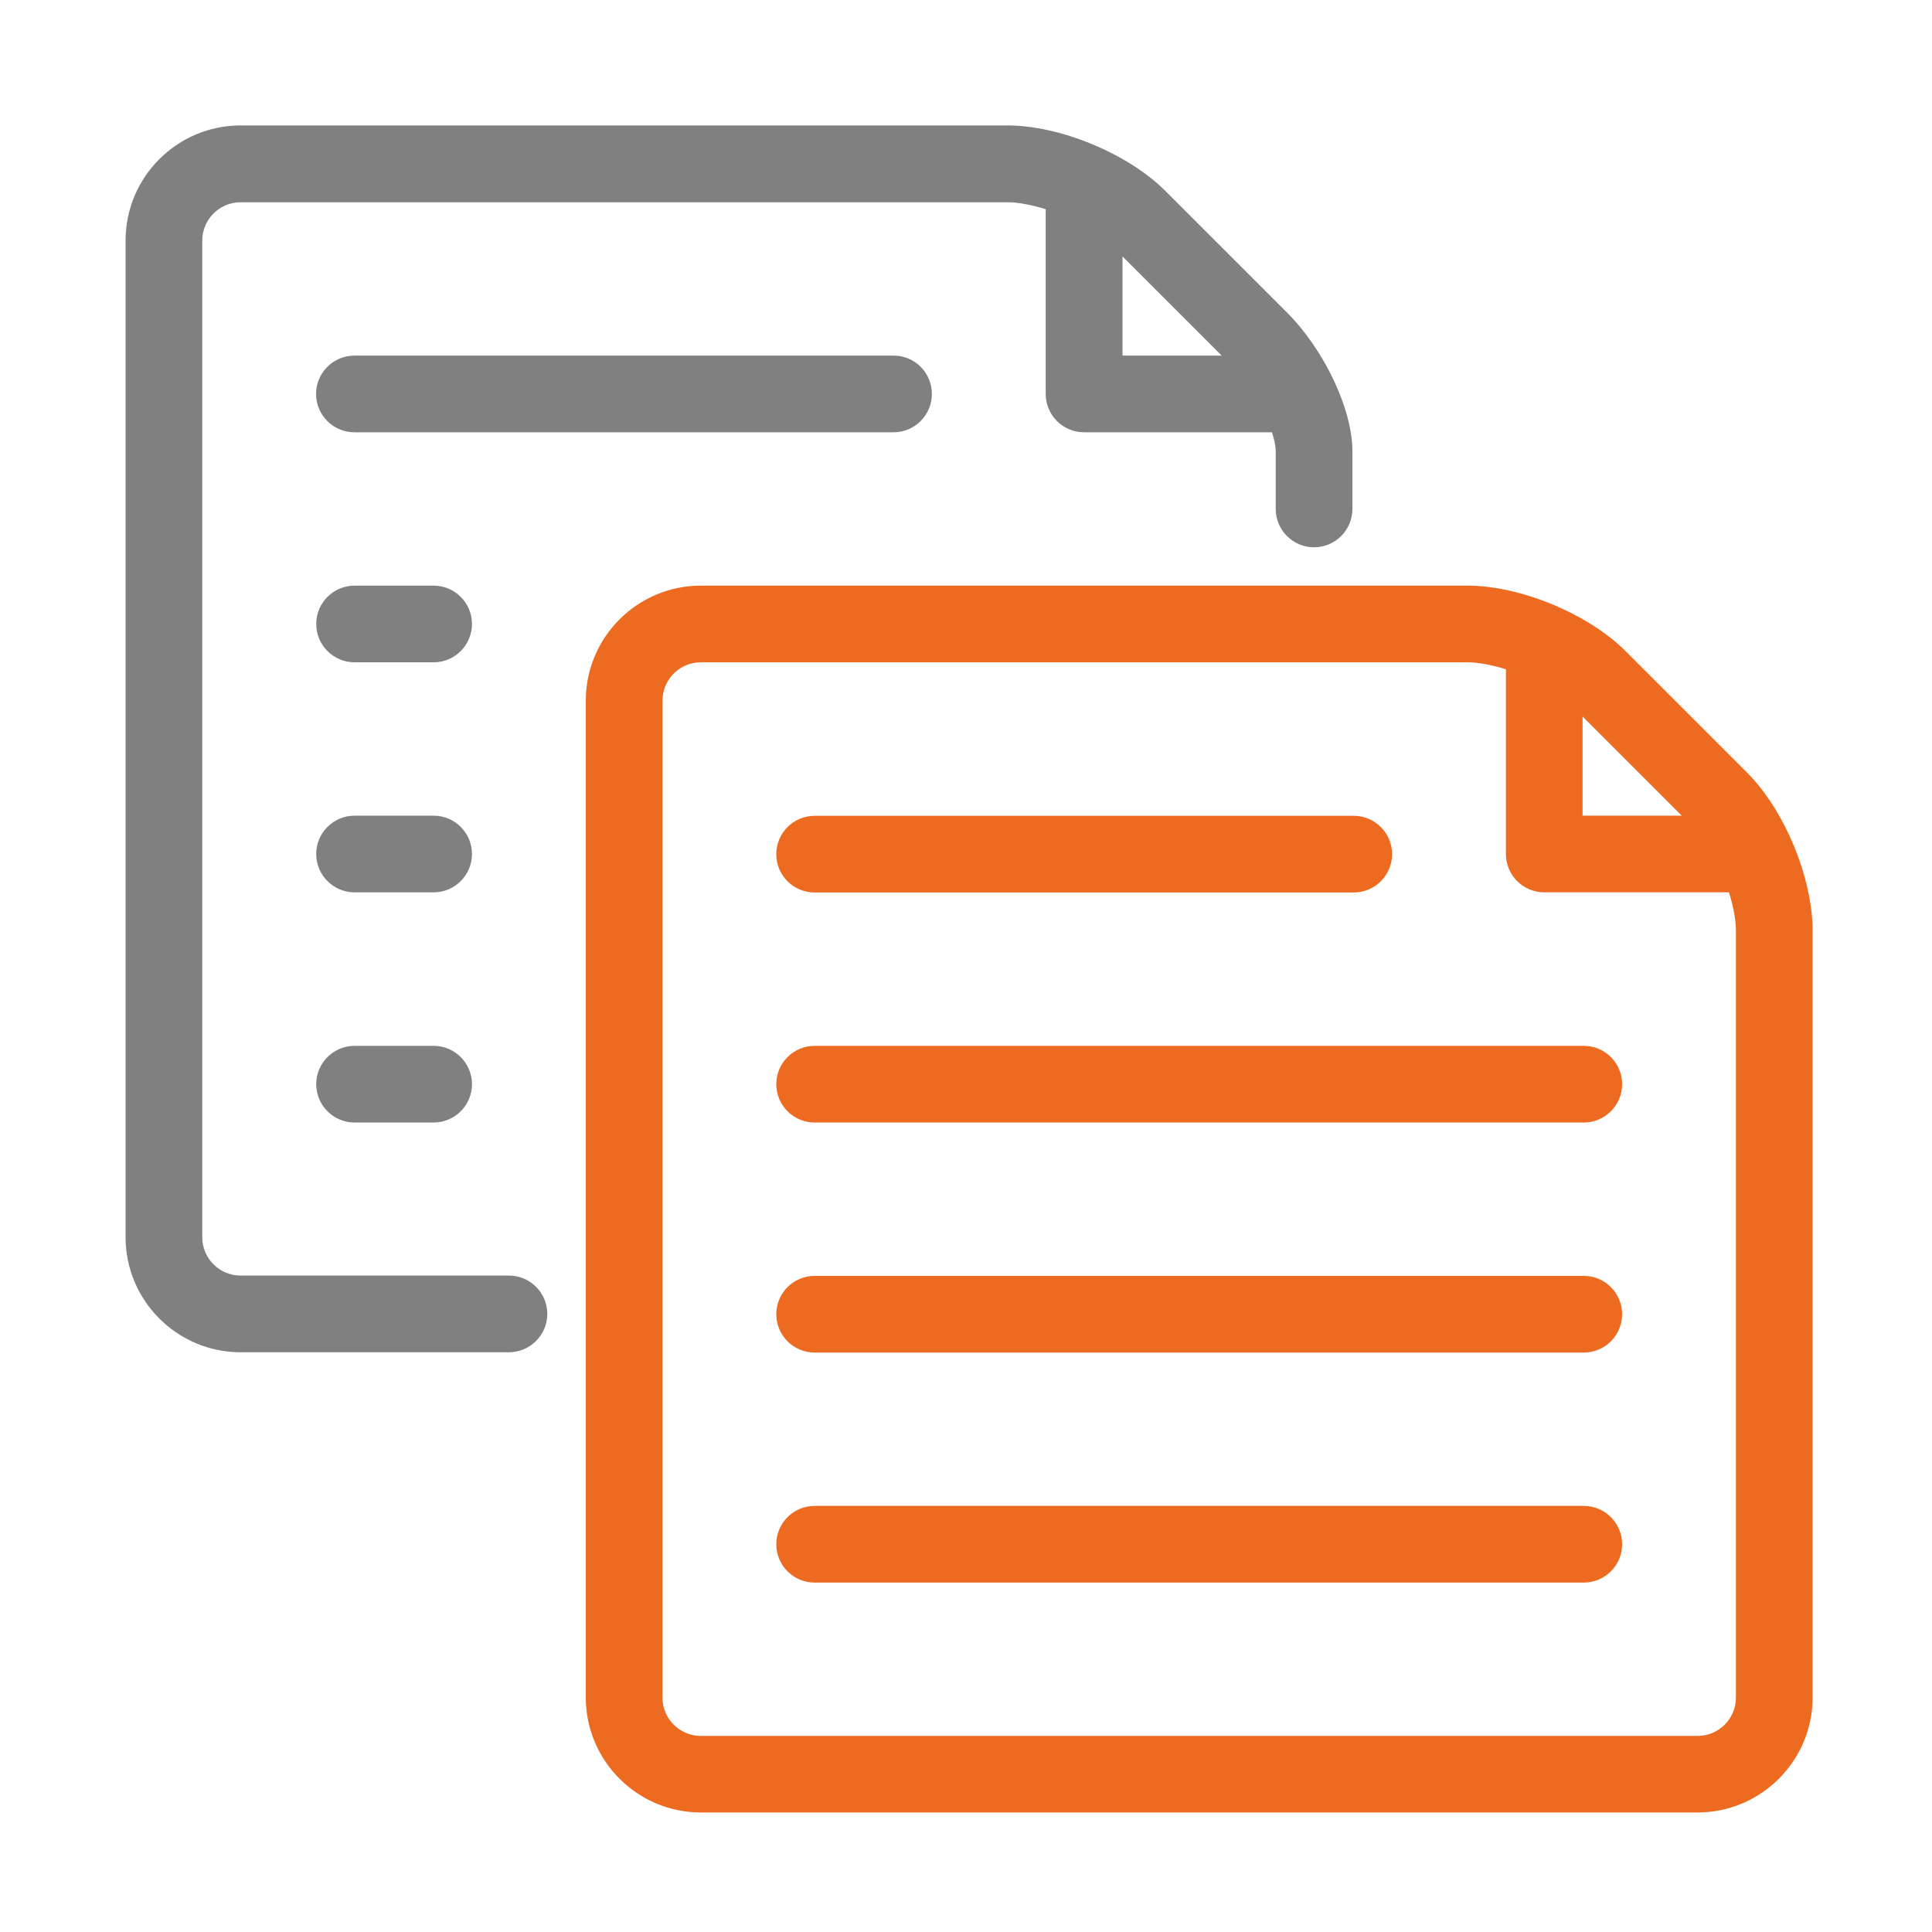 <?xml version="1.0" encoding="utf-8"?>
<!-- Generator: Adobe Illustrator 23.0.3, SVG Export Plug-In . SVG Version: 6.00 Build 0)  -->
<svg version="1.0" id="Layer_1" xmlns="http://www.w3.org/2000/svg" xmlns:xlink="http://www.w3.org/1999/xlink" x="0px" y="0px"
	 viewBox="0 0 128 128" enable-background="new 0 0 128 128" xml:space="preserve">
<g id="copy">
	<g>
		<path fill="#ED6B21" d="M115.76,51.2l-8.06-8.06c-2.47-2.47-6.97-4.34-10.47-4.34h-50.8c-4.2,0-7.62,3.42-7.62,7.62v66.04
			c0,4.2,3.42,7.62,7.62,7.62h66.04c4.2,0,7.62-3.42,7.62-7.62v-50.8C120.09,58.17,118.23,53.67,115.76,51.2z M111.42,54.04h-6.57
			v-6.57L111.42,54.04z M115.01,112.47c0,1.4-1.14,2.54-2.54,2.54H46.43c-1.4,0-2.54-1.14-2.54-2.54V46.42
			c0-1.4,1.14-2.54,2.54-2.54h50.8c0.74,0,1.63,0.18,2.54,0.46v12.24c0,1.4,1.14,2.54,2.54,2.54h12.24c0.28,0.91,0.46,1.8,0.46,2.54
			V112.47z"/>
		<path fill="#ED6B21" d="M53.97,59.13h35.72c1.4,0,2.54-1.14,2.54-2.54s-1.14-2.54-2.54-2.54H53.97c-1.4,0-2.54,1.14-2.54,2.54
			S52.56,59.13,53.97,59.13z"/>
		<path fill="#ED6B21" d="M104.93,69.29H53.97c-1.4,0-2.54,1.14-2.54,2.54s1.14,2.54,2.54,2.54h50.96c1.4,0,2.54-1.14,2.54-2.54
			S106.33,69.29,104.93,69.29z"/>
		<path fill="#ED6B21" d="M104.93,84.53H53.97c-1.4,0-2.54,1.14-2.54,2.54s1.14,2.54,2.54,2.54h50.96c1.4,0,2.54-1.14,2.54-2.54
			S106.33,84.53,104.93,84.53z"/>
		<path fill="#ED6B21" d="M104.93,99.77H53.97c-1.4,0-2.54,1.14-2.54,2.54s1.14,2.54,2.54,2.54h50.96c1.4,0,2.54-1.14,2.54-2.54
			S106.33,99.77,104.93,99.77z"/>
	</g>
	<g>
		<path fill="#808080" d="M85.27,20.71l-8.06-8.06c-2.47-2.47-6.97-4.34-10.47-4.34h-50.8c-4.2,0-7.62,3.42-7.62,7.62v66.04
			c0,4.2,3.42,7.62,7.62,7.62h17.78c1.4,0,2.54-1.14,2.54-2.54s-1.14-2.54-2.54-2.54H15.94c-1.4,0-2.54-1.14-2.54-2.54V15.94
			c0-1.4,1.14-2.54,2.54-2.54h50.8c0.74,0,1.63,0.18,2.54,0.46V26.1c0,1.4,1.14,2.54,2.54,2.54h12.45c0.16,0.49,0.25,0.93,0.25,1.27
			v3.81c0,1.4,1.14,2.54,2.54,2.54c1.4,0,2.54-1.14,2.54-2.54v-3.81C89.61,27.14,87.75,23.19,85.27,20.71z M74.37,16.99l6.57,6.57
			h-6.57V16.99z"/>
		<path fill="#808080" d="M59.21,23.56H23.48c-1.4,0-2.54,1.14-2.54,2.54s1.14,2.54,2.54,2.54h35.72c1.4,0,2.54-1.14,2.54-2.54
			S60.61,23.56,59.21,23.56z"/>
		<path fill="#808080" d="M28.73,38.8h-5.24c-1.4,0-2.54,1.14-2.54,2.54s1.14,2.54,2.54,2.54h5.24c1.4,0,2.54-1.14,2.54-2.54
			S30.13,38.8,28.73,38.8z"/>
		<path fill="#808080" d="M28.73,54.04h-5.24c-1.4,0-2.54,1.14-2.54,2.54s1.14,2.54,2.54,2.54h5.24c1.4,0,2.54-1.14,2.54-2.54
			S30.13,54.04,28.73,54.04z"/>
		<path fill="#808080" d="M28.73,69.29h-5.24c-1.4,0-2.54,1.14-2.54,2.54s1.14,2.54,2.54,2.54h5.24c1.4,0,2.54-1.14,2.54-2.54
			S30.13,69.29,28.73,69.29z"/>
	</g>
</g>
</svg>
